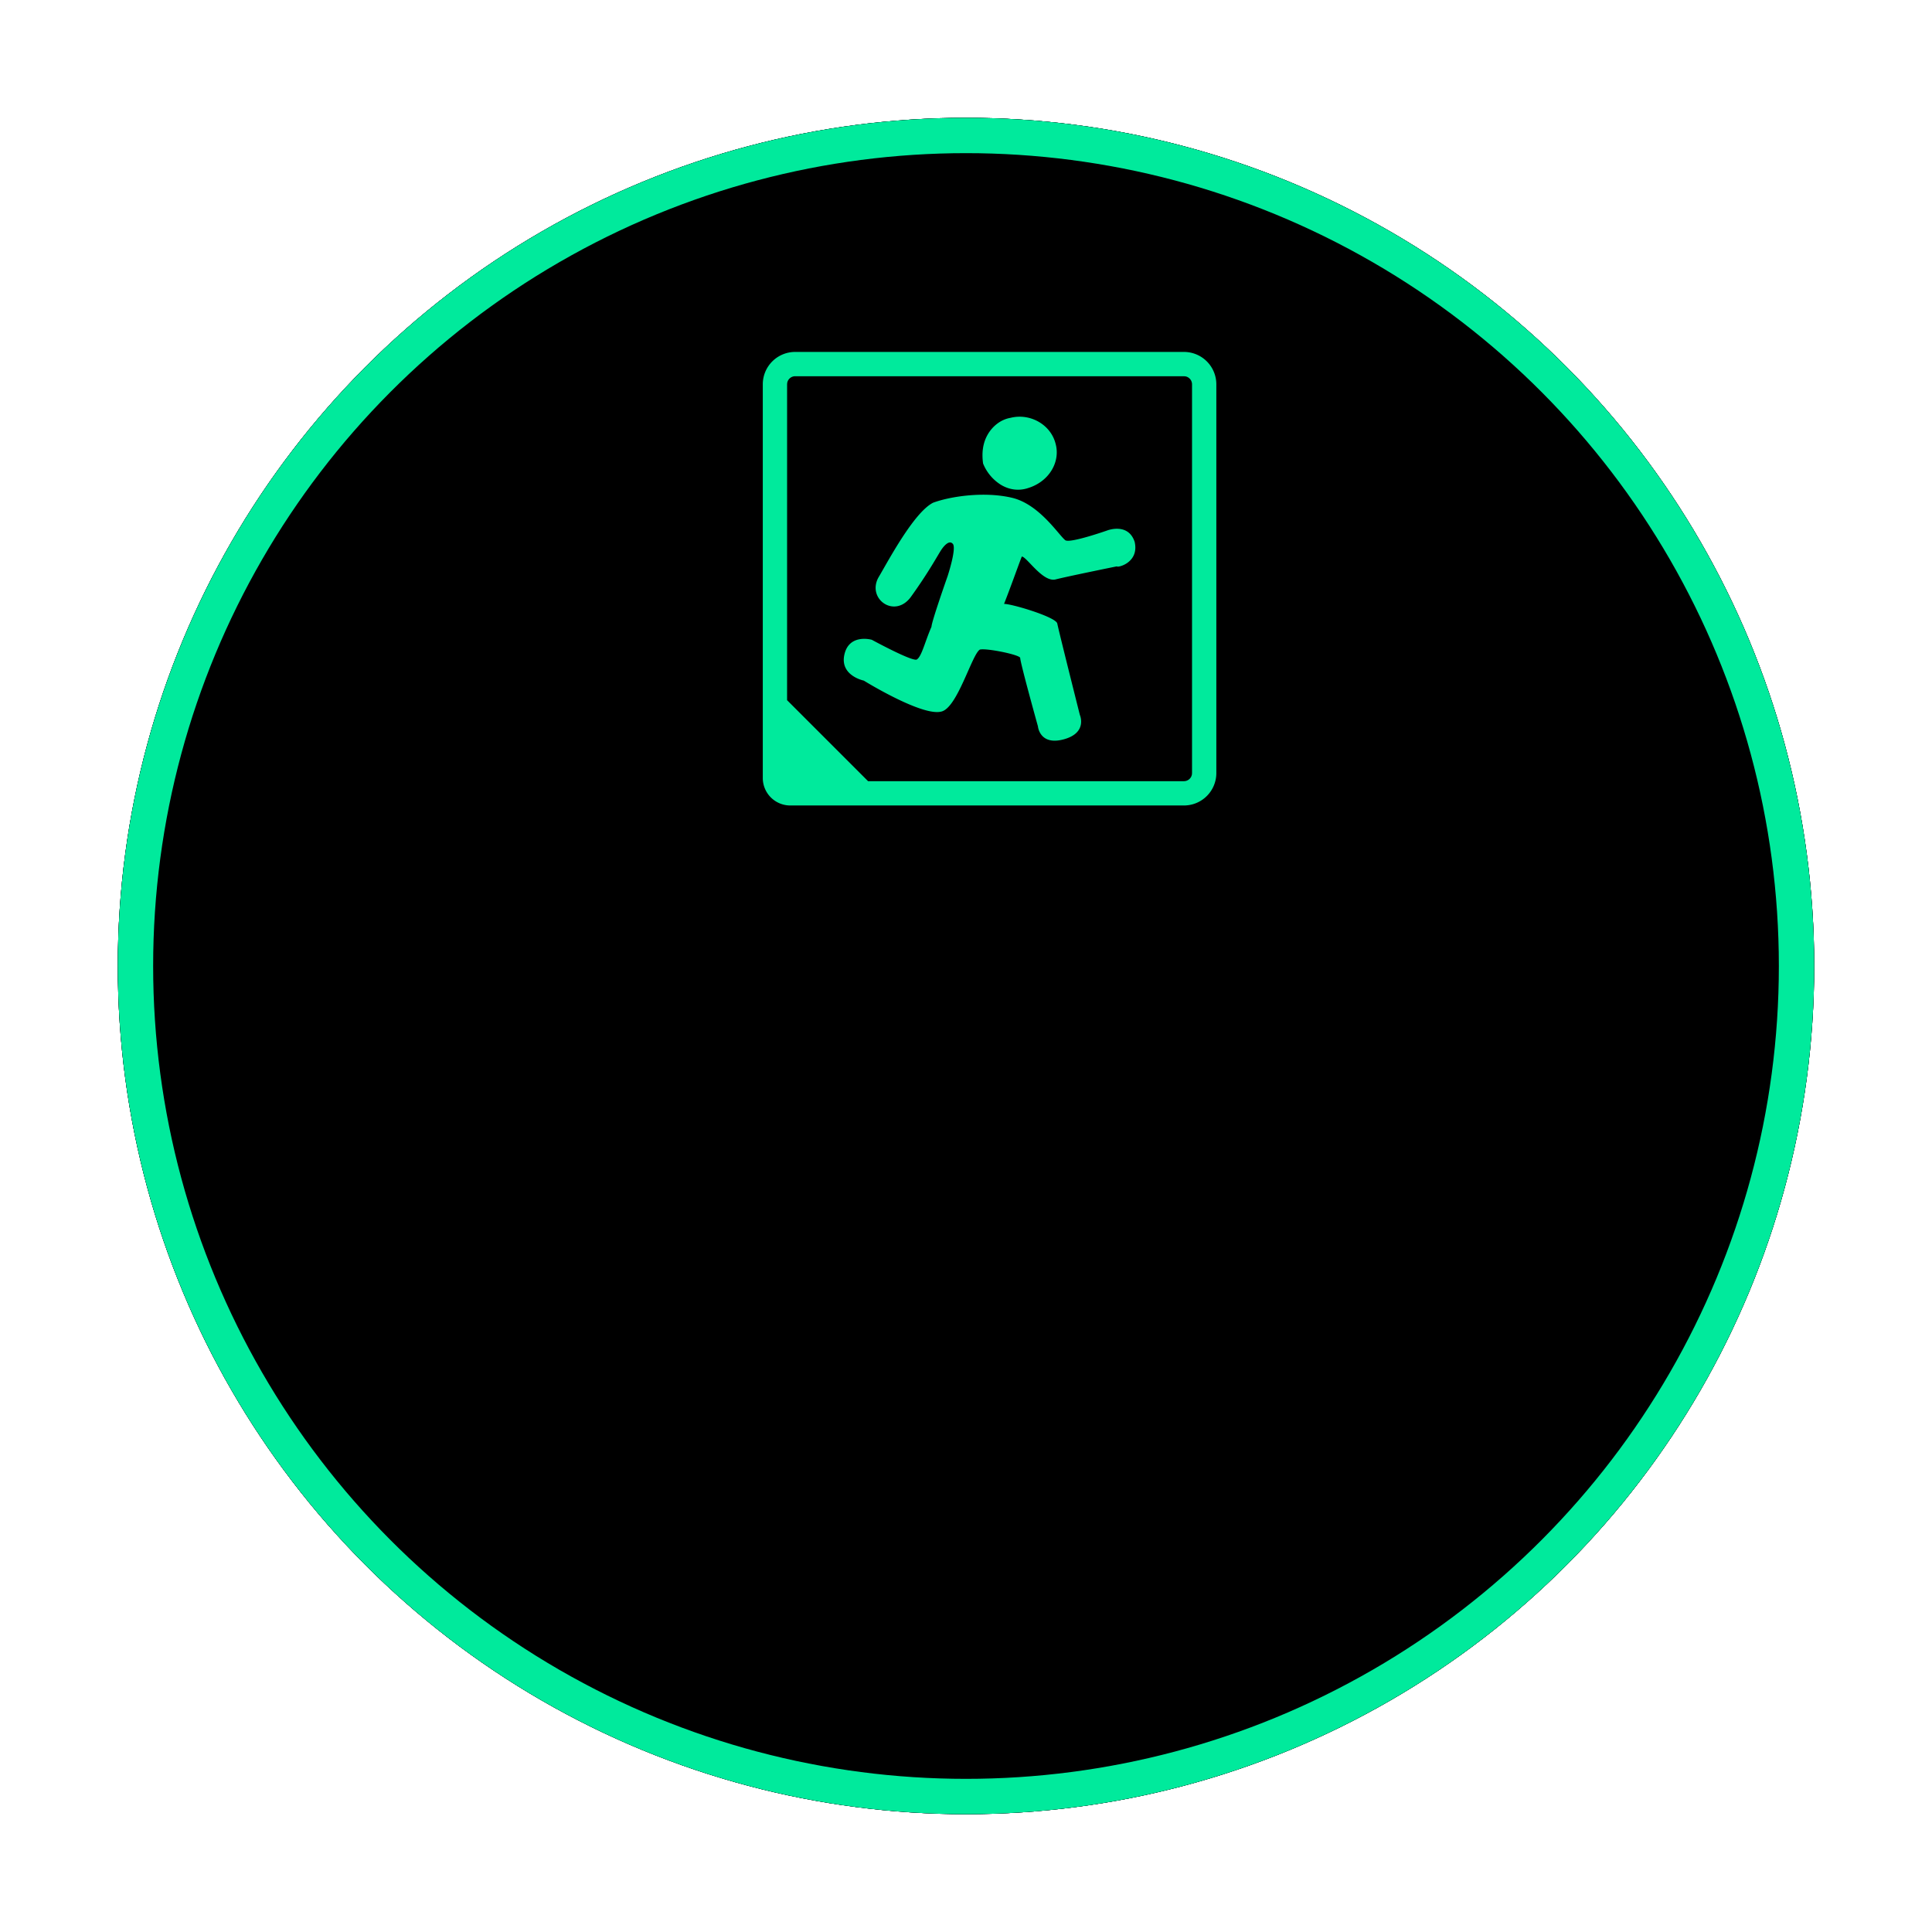 <svg width="164" height="164" viewBox="0 0 164 164" xmlns="http://www.w3.org/2000/svg" xmlns:xlink="http://www.w3.org/1999/xlink"><defs><circle id="path-1" cx="72" cy="72" r="72"/><filter x="-10.4%" y="-10.4%" width="120.8%" height="120.8%" filterUnits="objectBoundingBox" id="filter-2"><feOffset in="SourceAlpha" result="shadowOffsetOuter1"/><feGaussianBlur stdDeviation="5" in="shadowOffsetOuter1" result="shadowBlurOuter1"/><feComposite in="shadowBlurOuter1" in2="SourceAlpha" operator="out" result="shadowBlurOuter1"/><feColorMatrix values="0 0 0 0 0 0 0 0 0 0.918 0 0 0 0 0.612 0 0 0 0.6 0" in="shadowBlurOuter1"/></filter><filter x="-13.9%" y="-13.9%" width="127.8%" height="127.8%" filterUnits="objectBoundingBox" id="filter-3"><feGaussianBlur stdDeviation="10" in="SourceAlpha" result="shadowBlurInner1"/><feOffset in="shadowBlurInner1" result="shadowOffsetInner1"/><feComposite in="shadowOffsetInner1" in2="SourceAlpha" operator="arithmetic" k2="-1" k3="1" result="shadowInnerInner1"/><feColorMatrix values="0 0 0 0 0 0 0 0 0 0.918 0 0 0 0 0.612 0 0 0 1 0" in="shadowInnerInner1"/></filter></defs><g id="页面-1" stroke="none" stroke-width="1" fill="none" fill-rule="evenodd"><g id="标准区屏POI点位分类" transform="translate(-1339 -1794)"><g id="编组-2备份-20" transform="translate(1349 1804)"><g id="绿色" fill-rule="nonzero"><use fill="#000" filter="url(#filter-2)" xlink:href="#path-1"/><use fill-opacity=".8" fill="#020F2B" xlink:href="#path-1"/><use fill="#000" filter="url(#filter-3)" xlink:href="#path-1"/><circle stroke="#00EA9C" stroke-width="3" stroke-linejoin="square" cx="72" cy="72" r="70.5"/></g><g id="避难场所" transform="translate(52 17.124)"><g id="编组" fill="#FFF" fill-opacity="0"><path id="bg" d="M0 0h44v44H0z"/></g><path id="bg" d="M0 0h44v44H0z"/><path d="M38.5 2.75a2.75 2.75 0 0 1 2.75 2.75v33a2.75 2.75 0 0 1-2.75 2.75H5.083a2.333 2.333 0 0 1-2.333-2.333V5.5A2.75 2.75 0 0 1 5.5 2.75h33zm0 2.063h-33a.688.688 0 0 0-.676.563l-.011.124-.001 26.812 6.875 6.875H38.5a.688.688 0 0 0 .676-.563l.011-.124v-33a.688.688 0 0 0-.563-.676l-.124-.011zM23.915 15.133c2.327.554 3.97 3.186 4.517 3.602.41.277 3.558-.831 3.558-.831s1.78-.693 2.327.97c.41 1.8-1.505 2.216-1.505 2.077 0 0-4.107.832-5.202 1.109-1.095.277-2.464-1.94-2.874-1.94-.274.693-.958 2.632-1.506 4.018.685 0 4.38 1.108 4.517 1.662.096.483.99 4.068 1.523 6.192l.101.404.292 1.162s.685 1.524-1.368 2.078c-2.053.554-2.19-1.108-2.19-1.108s-1.506-5.403-1.506-5.819c-.137-.277-2.874-.83-3.422-.692-.684.415-1.916 4.987-3.285 5.264-1.643.415-6.57-2.632-6.57-2.632s-2.053-.416-1.643-2.217c.41-1.8 2.327-1.247 2.327-1.247s3.559 1.94 3.833 1.663c.41-.277.684-1.524 1.232-2.77 0-.416 1.368-4.295 1.368-4.295s.822-2.494.411-2.771c-.274-.277-.684.139-.958.554-.274.416-1.095 1.94-2.6 4.018-1.37 1.8-3.696.138-2.738-1.663.821-1.385 3.011-5.541 4.654-6.372 1.505-.554 4.38-.97 6.707-.416zm3.695-4.571c.41 1.523-.547 3.186-2.327 3.74-.82.277-1.642.138-2.327-.277a3.82 3.82 0 0 1-1.505-1.801c-.137-.97 0-1.801.41-2.494.411-.692 1.095-1.246 1.917-1.385 1.642-.416 3.422.554 3.832 2.217z" id="形状结合" fill="#00EA9C"/></g></g></g></g></svg>
